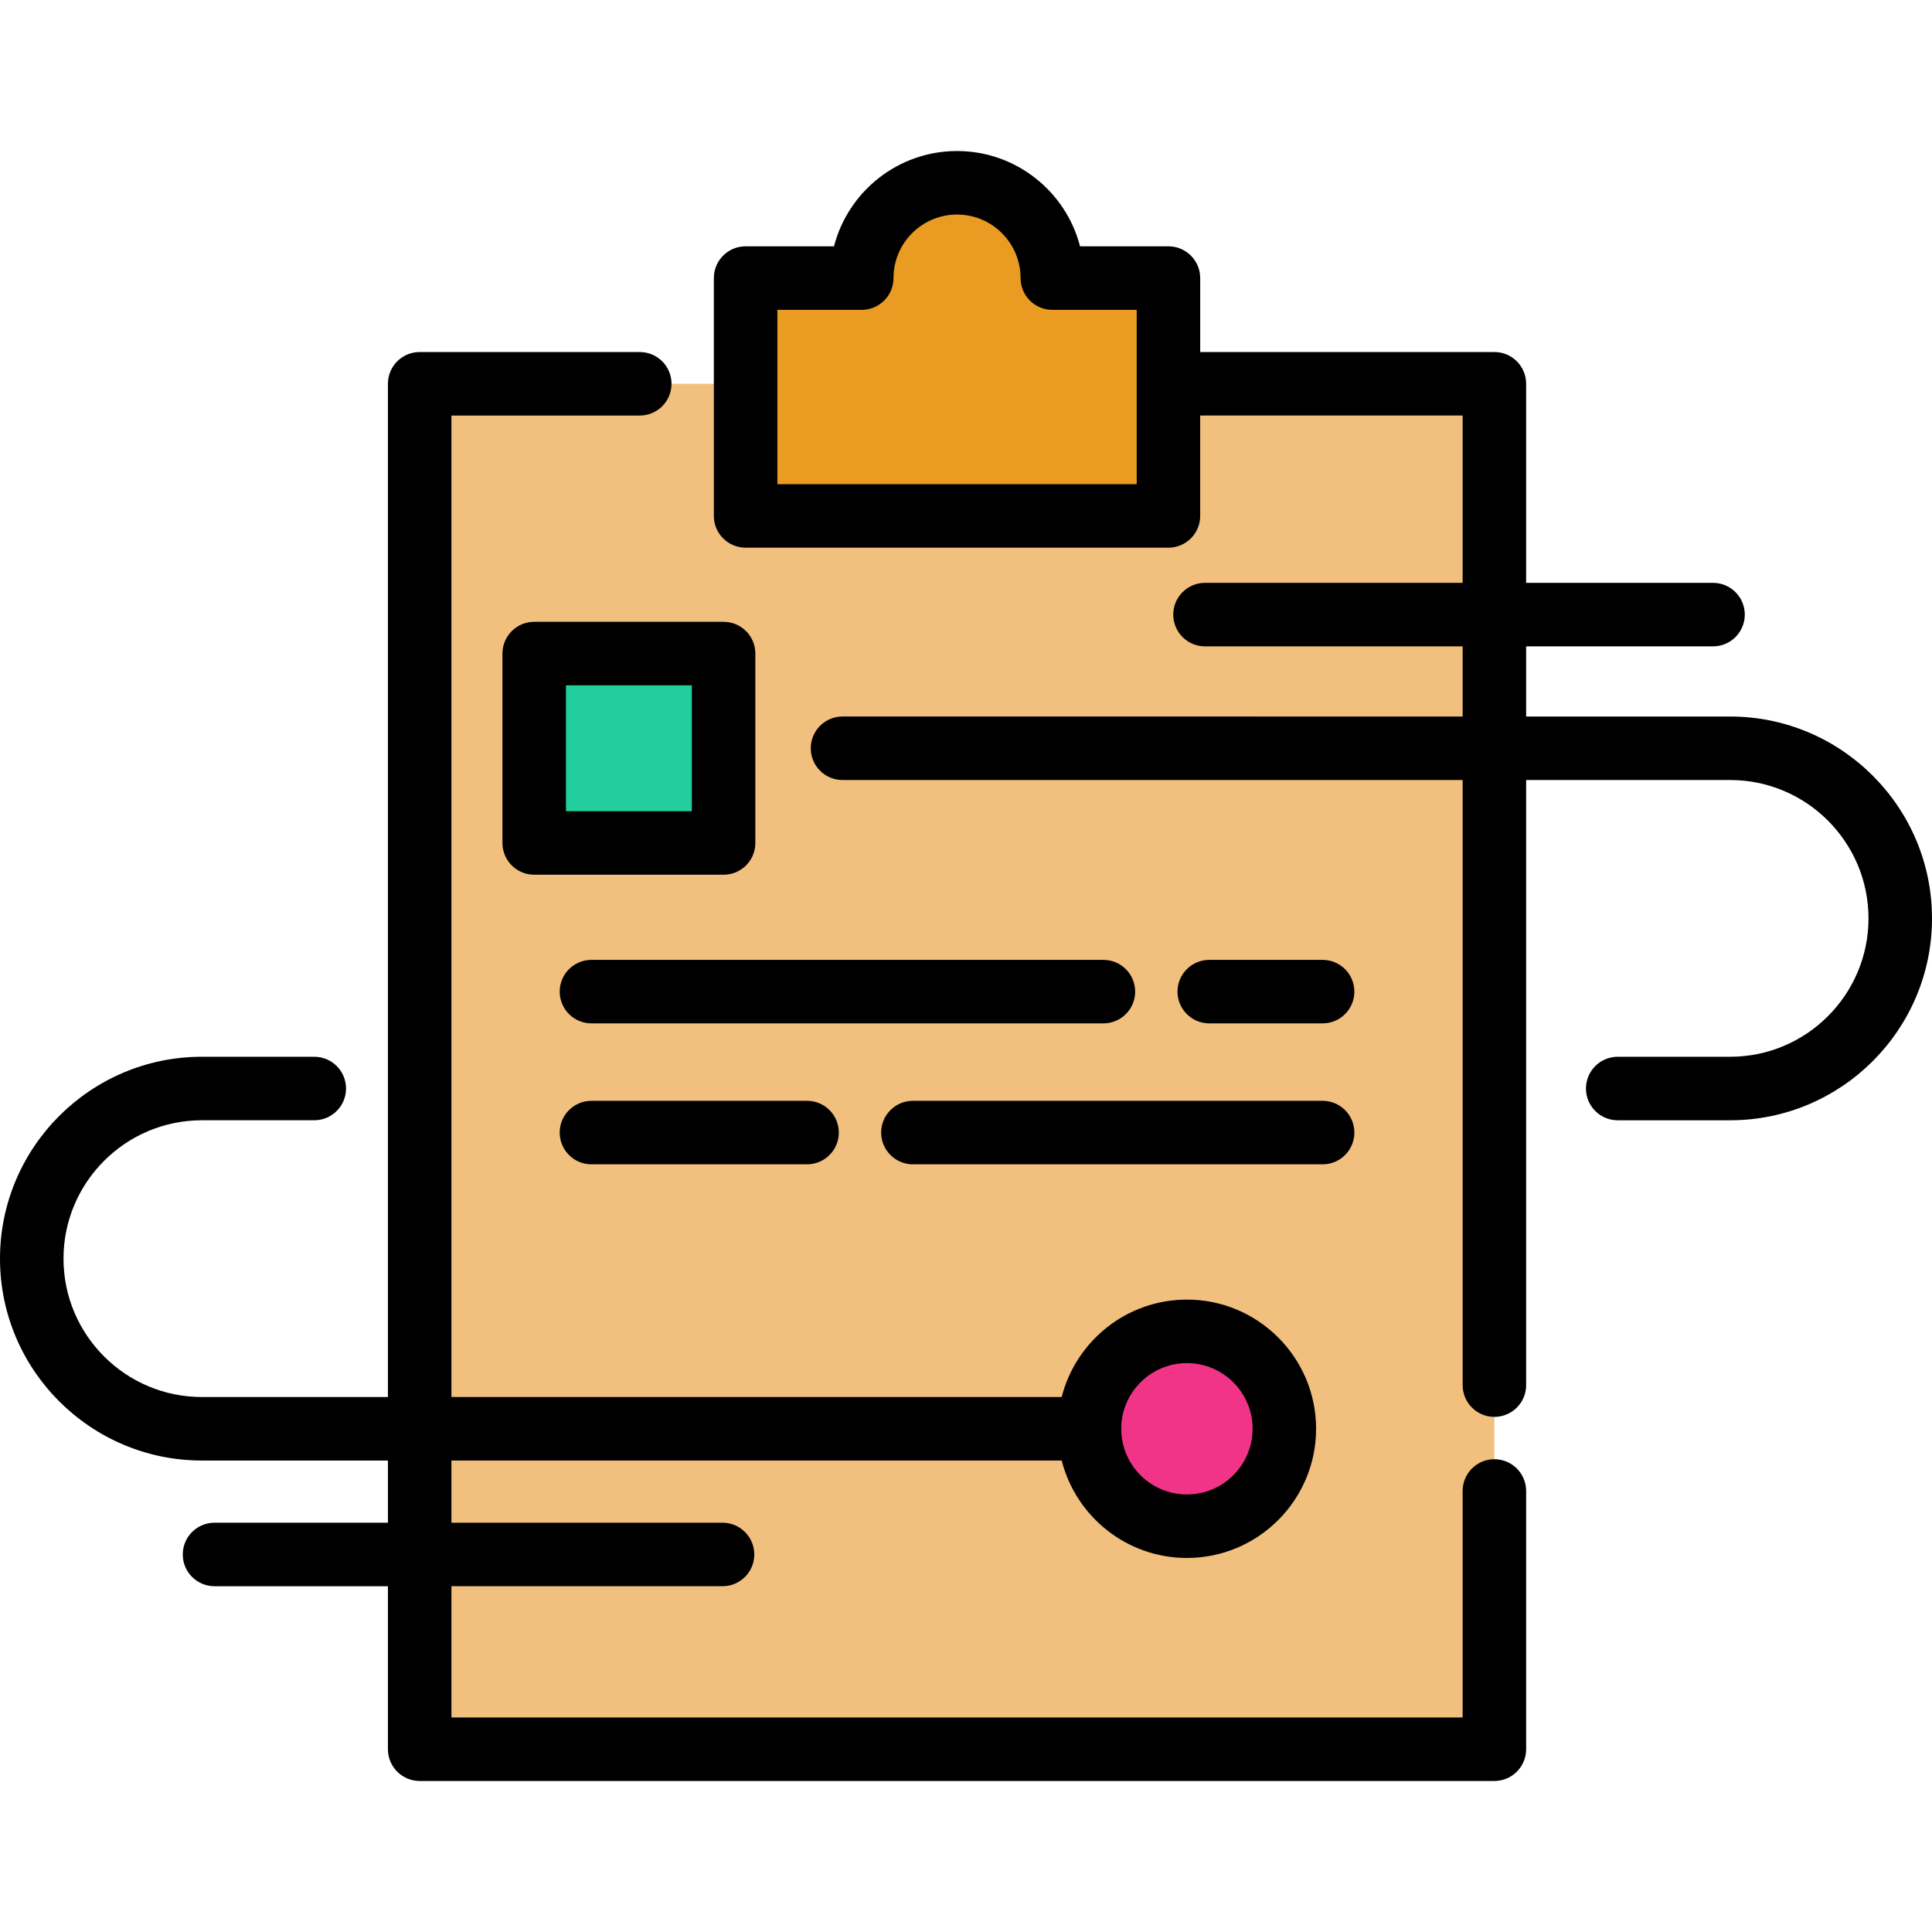 <?xml version="1.0" encoding="iso-8859-1"?>
<!-- Generator: Adobe Illustrator 19.0.0, SVG Export Plug-In . SVG Version: 6.00 Build 0)  -->
<svg xmlns="http://www.w3.org/2000/svg" xmlns:xlink="http://www.w3.org/1999/xlink" version="1.1" id="Layer_1" x="0px" y="0px" viewBox="0 0 512 512" style="enable-background:new 0 0 512 512;" xml:space="preserve">
<polyline style="fill:#F2C07E;" points="309.652,101.708 396.029,101.708 396.029,463.559 111.217,463.559 111.217,101.708   197.596,101.708 "/>
<path style="fill:#EA9B22;" d="M278.877,73.694c0-13.947-11.306-25.253-25.253-25.253s-25.253,11.306-25.253,25.253h-30.775v63.032  h112.057V73.694H278.877z"/>
<rect x="141.567" y="173.206" style="fill:#23CE9E;" width="50.192" height="50.192"/>
<circle style="fill:#F23488;" cx="314.548" cy="378.645" r="25.816"/>
<path d="M396.029,386.707c-4.648,0-8.415,3.767-8.415,8.415v60.024H119.632v-34.78h71.85c4.647,0,8.415-3.767,8.415-8.415  s-3.768-8.415-8.415-8.415h-71.85v-16.479H281.36c3.76,14.82,17.212,25.818,33.185,25.818c18.877,0,34.234-15.357,34.234-34.234  s-15.357-34.234-34.234-34.234c-15.974,0-29.425,10.998-33.185,25.819H119.632V110.123h49.914c4.647,0,8.415-3.767,8.415-8.415  s-3.767-8.415-8.415-8.415h-58.329c-4.647,0-8.415,3.767-8.415,8.415v268.518H53.501c-20.221,0.001-36.672-16.45-36.672-36.671  c0-20.22,16.451-36.671,36.672-36.671h29.786c4.647,0,8.415-3.767,8.415-8.415c0-4.647-3.767-8.415-8.415-8.415H53.501  C24.001,280.056,0,304.056,0,333.557c0,29.499,24.001,53.5,53.501,53.5h49.303v16.479H56.849c-4.647,0-8.415,3.767-8.415,8.415  s3.767,8.415,8.415,8.415h45.954v43.195c0,4.647,3.767,8.415,8.415,8.415h284.812c4.648,0,8.415-3.767,8.415-8.415v-68.439  C404.444,390.475,400.677,386.707,396.029,386.707z M314.545,361.237c9.597,0,17.405,7.808,17.405,17.405  c0,9.597-7.808,17.405-17.405,17.405c-9.598,0-17.406-7.808-17.406-17.405C297.139,369.045,304.948,361.237,314.545,361.237z"/>
<path d="M191.759,164.788h-50.192c-4.647,0-8.415,3.767-8.415,8.415v50.192c0,4.647,3.767,8.415,8.415,8.415h50.192  c4.647,0,8.415-3.767,8.415-8.415v-50.192C200.174,168.556,196.406,164.788,191.759,164.788z M183.345,214.981h-33.363v-33.363  h33.363L183.345,214.981L183.345,214.981z"/>
<path d="M458.5,189.885h-54.056v-18.591h49.53c4.648,0,8.415-3.767,8.415-8.415c0-4.647-3.766-8.415-8.415-8.415h-49.53v-52.757  c0-4.647-3.766-8.415-8.415-8.415h-77.963v-19.6c0-4.647-3.766-8.415-8.415-8.415h-23.426  c-3.745-14.507-16.942-25.253-32.603-25.253s-28.857,10.747-32.604,25.253h-23.425c-4.647,0-8.415,3.767-8.415,8.415v63.033  c0,4.647,3.767,8.415,8.415,8.415h112.056c4.648,0,8.415-3.767,8.415-8.415v-26.604h69.548v44.341H319.34  c-4.648,0-8.415,3.767-8.415,8.415c0,4.647,3.766,8.415,8.415,8.415h68.274v18.591H223.275c-4.647,0-8.415,3.767-8.415,8.415  s3.767,8.415,8.415,8.415h164.34v160.359c0,4.647,3.766,8.415,8.415,8.415c4.648,0,8.415-3.767,8.415-8.415V206.713H458.5  c20.22,0,36.671,16.451,36.671,36.672c0,20.22-16.45,36.671-36.671,36.671h-29.788c-4.648,0-8.415,3.767-8.415,8.415  c0,4.647,3.766,8.415,8.415,8.415H458.5c29.499,0,53.5-24.001,53.5-53.5C512,213.884,487.999,189.885,458.5,189.885z   M301.237,128.312H206.01V82.109h22.36c4.647,0,8.415-3.767,8.415-8.415c0-9.284,7.554-16.838,16.839-16.838  c9.284,0,16.838,7.554,16.838,16.838c0,4.647,3.766,8.415,8.415,8.415h22.361v46.203H301.237z"/>
<path d="M350.506,271.206c4.648,0,8.415-3.767,8.415-8.415s-3.766-8.415-8.415-8.415h-30.042c-4.648,0-8.415,3.767-8.415,8.415  s3.766,8.415,8.415,8.415H350.506z"/>
<path d="M292.415,254.377H156.741c-4.647,0-8.415,3.767-8.415,8.415s3.767,8.415,8.415,8.415h135.674  c4.648,0,8.415-3.767,8.415-8.415S297.063,254.377,292.415,254.377z"/>
<path d="M233.512,300.143c0,4.647,3.767,8.415,8.415,8.415h108.579c4.648,0,8.415-3.767,8.415-8.415  c0-4.647-3.766-8.415-8.415-8.415H241.927C237.28,291.728,233.512,295.496,233.512,300.143z"/>
<path d="M156.741,291.728c-4.647,0-8.415,3.767-8.415,8.415c0,4.647,3.767,8.415,8.415,8.415h57.138  c4.647,0,8.415-3.767,8.415-8.415c0-4.647-3.767-8.415-8.415-8.415H156.741z"/>
<g>
</g>
<g>
</g>
<g>
</g>
<g>
</g>
<g>
</g>
<g>
</g>
<g>
</g>
<g>
</g>
<g>
</g>
<g>
</g>
<g>
</g>
<g>
</g>
<g>
</g>
<g>
</g>
<g>
</g>
</svg>
